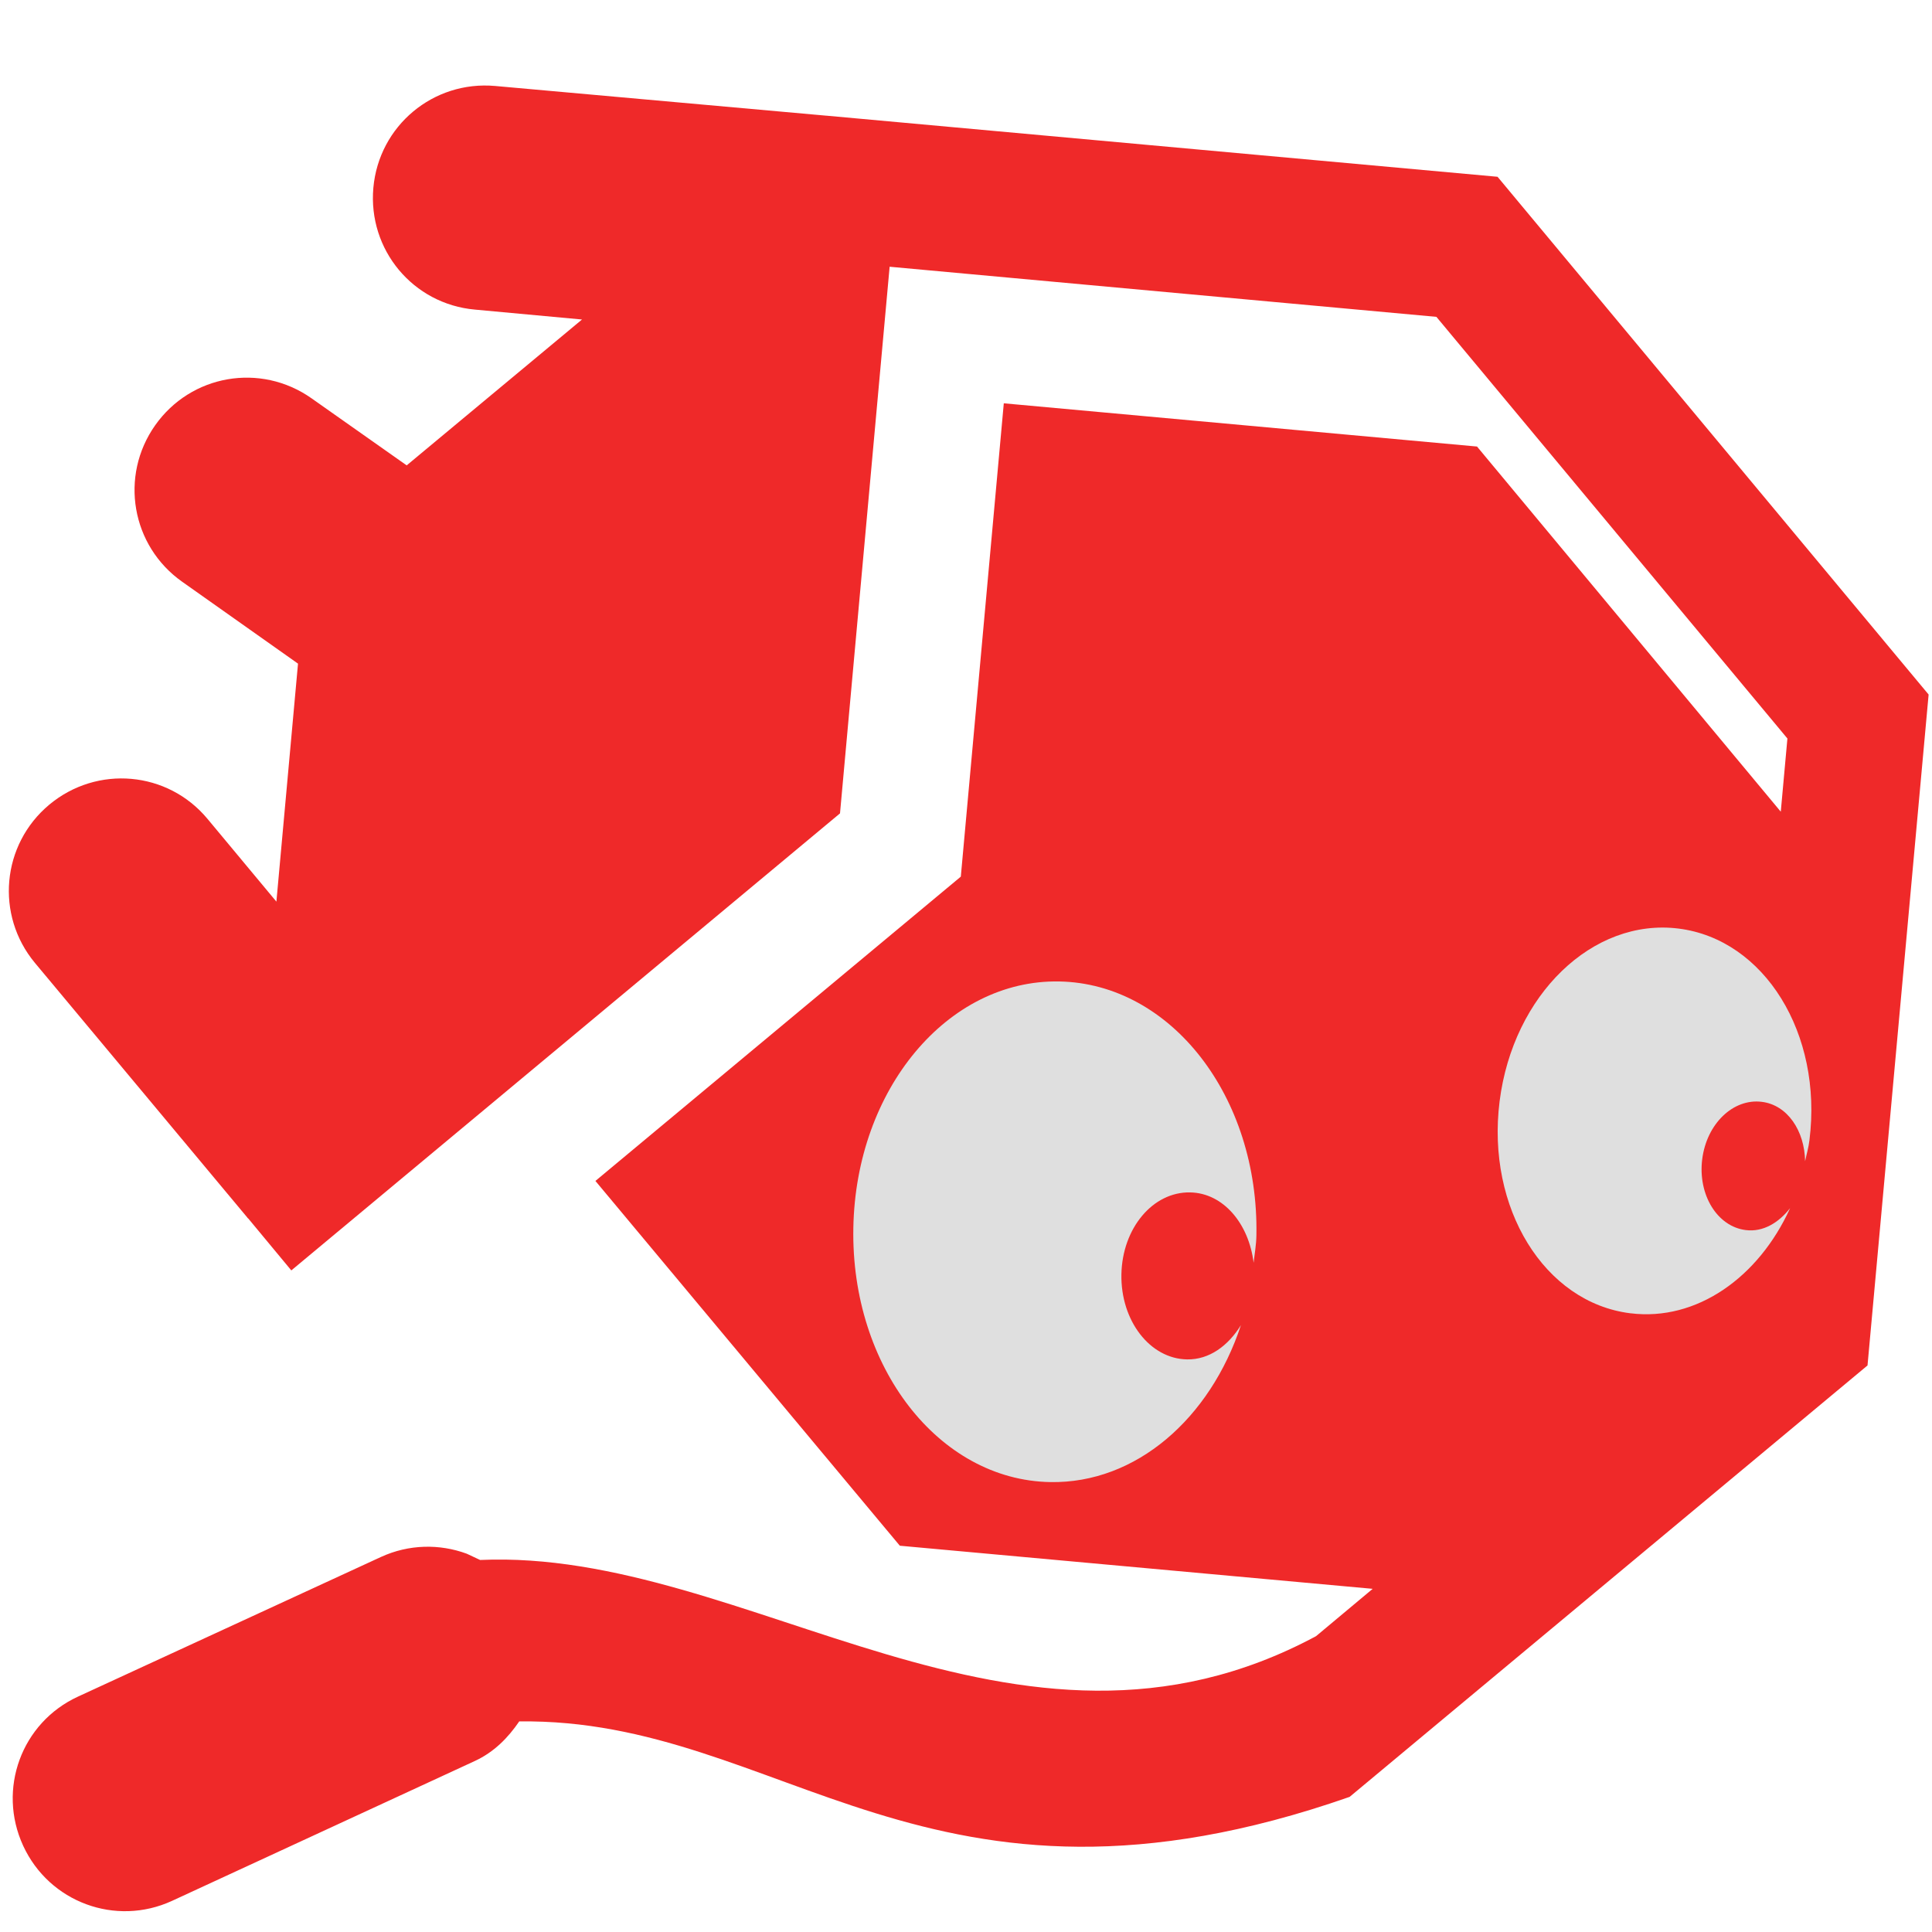 <?xml version="1.0" encoding="UTF-8" standalone="no"?>
<svg
   xmlns:dc="http://purl.org/dc/elements/1.1/"
   xmlns:cc="http://creativecommons.org/ns#"
   xmlns:rdf="http://www.w3.org/1999/02/22-rdf-syntax-ns#"
   xmlns:svg="http://www.w3.org/2000/svg"
   xmlns="http://www.w3.org/2000/svg"
   xmlns:sodipodi="http://sodipodi.sourceforge.net/DTD/sodipodi-0.dtd"
   xmlns:inkscape="http://www.inkscape.org/namespaces/inkscape"
   width="16"
   height="16"
   version="1.1"
   id="svg4"
   sodipodi:docname="octopi_red-face2.svg"
   inkscape:version="0.92.4 5da689c313, 2019-01-14"
   inkscape:export-filename="/run/media/bogdan/WORK/Work2019/Manjaro2019/Custom_icons/octopi-symbolic/octopi-better/octopi_red.png"
   inkscape:export-xdpi="288"
   inkscape:export-ydpi="288">
  <defs
     id="defs8" />
  <sodipodi:namedview
     pagecolor="#ffffff"
     bordercolor="#666666"
     borderopacity="1"
     objecttolerance="10"
     gridtolerance="10"
     guidetolerance="10"
     inkscape:pageopacity="0"
     inkscape:pageshadow="2"
     inkscape:window-width="1920"
     inkscape:window-height="1053"
     id="namedview6"
     showgrid="false"
     inkscape:zoom="16"
     inkscape:cx="13.687298"
     inkscape:cy="9.1836107"
     inkscape:window-x="1920"
     inkscape:window-y="0"
     inkscape:window-maximized="1"
     inkscape:current-layer="svg4"
     showguides="true"
     inkscape:guide-bbox="true" />
  <path
     inkscape:connector-curvature="0"
     id="path814"
     d="M 15.972,5.752 12.402,1.464 6.845,0.958 6.843,0.958 4.101,0.712 C 3.588,0.666 3.138,1.042 3.092,1.555 3.046,2.068 3.42,2.518 3.933,2.564 L 4.82,2.646 3.368,3.854 2.579,3.298 C 2.158,3.002 1.582,3.101 1.285,3.522 0.988,3.943 1.088,4.521 1.509,4.818 L 2.468,5.496 2.289,7.467 1.718,6.781 C 1.388,6.385 0.804,6.334 0.408,6.664 0.013,6.994 -0.04,7.578 0.289,7.974 l 1.76,2.11 5.728e-4,0.002 0.008,0.007 0.355,0.428 4.544,-3.785 0.411,-4.527 4.528,0.415 2.907,3.492 -0.055,0.606 L 12.232,3.698 8.313,3.34 7.957,7.26 4.931,9.78 7.452,12.801 11.368,13.158 10.899,13.55 C 8.408,14.887 6.195,12.82 3.976,12.919 c 0,0 -0.087,-0.041 -0.111,-0.052 -0.223,-0.082 -0.478,-0.08 -0.712,0.028 l -2.508,1.156 c -0.468,0.216 -0.669,0.767 -0.453,1.235 0.216,0.468 0.766,0.671 1.233,0.456 l 2.507,-1.158 c 0.16,-0.074 0.276,-0.193 0.368,-0.328 2.181,-0.029 3.386,1.845 6.877,0.625 L 15.466,11.308 Z"
     style="opacity:1;fill:#ef2929;fill-opacity:1;fill-rule:nonzero;stroke:none;stroke-width:1.444;stroke-linecap:square;stroke-linejoin:round;stroke-miterlimit:4;stroke-dasharray:none;stroke-opacity:1;paint-order:stroke markers fill"
     sodipodi:nodetypes="cccccccccccccccccccccccccccccccccccccccccccc" />
  <path
     style="fill:#dfdfdf;fill-opacity:1;stroke-width:0.62"
     d="M 8.698,12.274 C 7.773,12.258 7.046,11.318 7.067,10.17 7.087,9.021 7.847,8.111 8.772,8.128 c 0.925,0.017 1.654,0.953 1.633,2.102 -0.001,0.078 -0.015,0.153 -0.023,0.228 -0.04,-0.325 -0.251,-0.578 -0.526,-0.583 -0.308,-0.006 -0.562,0.296 -0.569,0.679 -0.007,0.383 0.236,0.699 0.544,0.704 0.185,0.003 0.341,-0.114 0.446,-0.284 -0.255,0.773 -0.868,1.313 -1.58,1.3 z"
     id="path858"
     inkscape:connector-curvature="0" />
  <path
     style="fill:#dfdfdf;fill-opacity:1;stroke-width:0.48"
     d="m 13.501,10.876 c -0.711,-0.089 -1.193,-0.872 -1.082,-1.755 0.111,-0.883 0.771,-1.52 1.482,-1.431 0.711,0.089 1.195,0.87 1.084,1.753 -0.007,0.06 -0.024,0.116 -0.036,0.174 -0.004,-0.254 -0.147,-0.466 -0.358,-0.492 -0.237,-0.03 -0.457,0.181 -0.494,0.475 -0.037,0.294 0.124,0.558 0.361,0.587 0.142,0.018 0.272,-0.06 0.367,-0.182 -0.26,0.574 -0.775,0.939 -1.322,0.871 z"
     id="path884"
     inkscape:connector-curvature="0" />
</svg>
